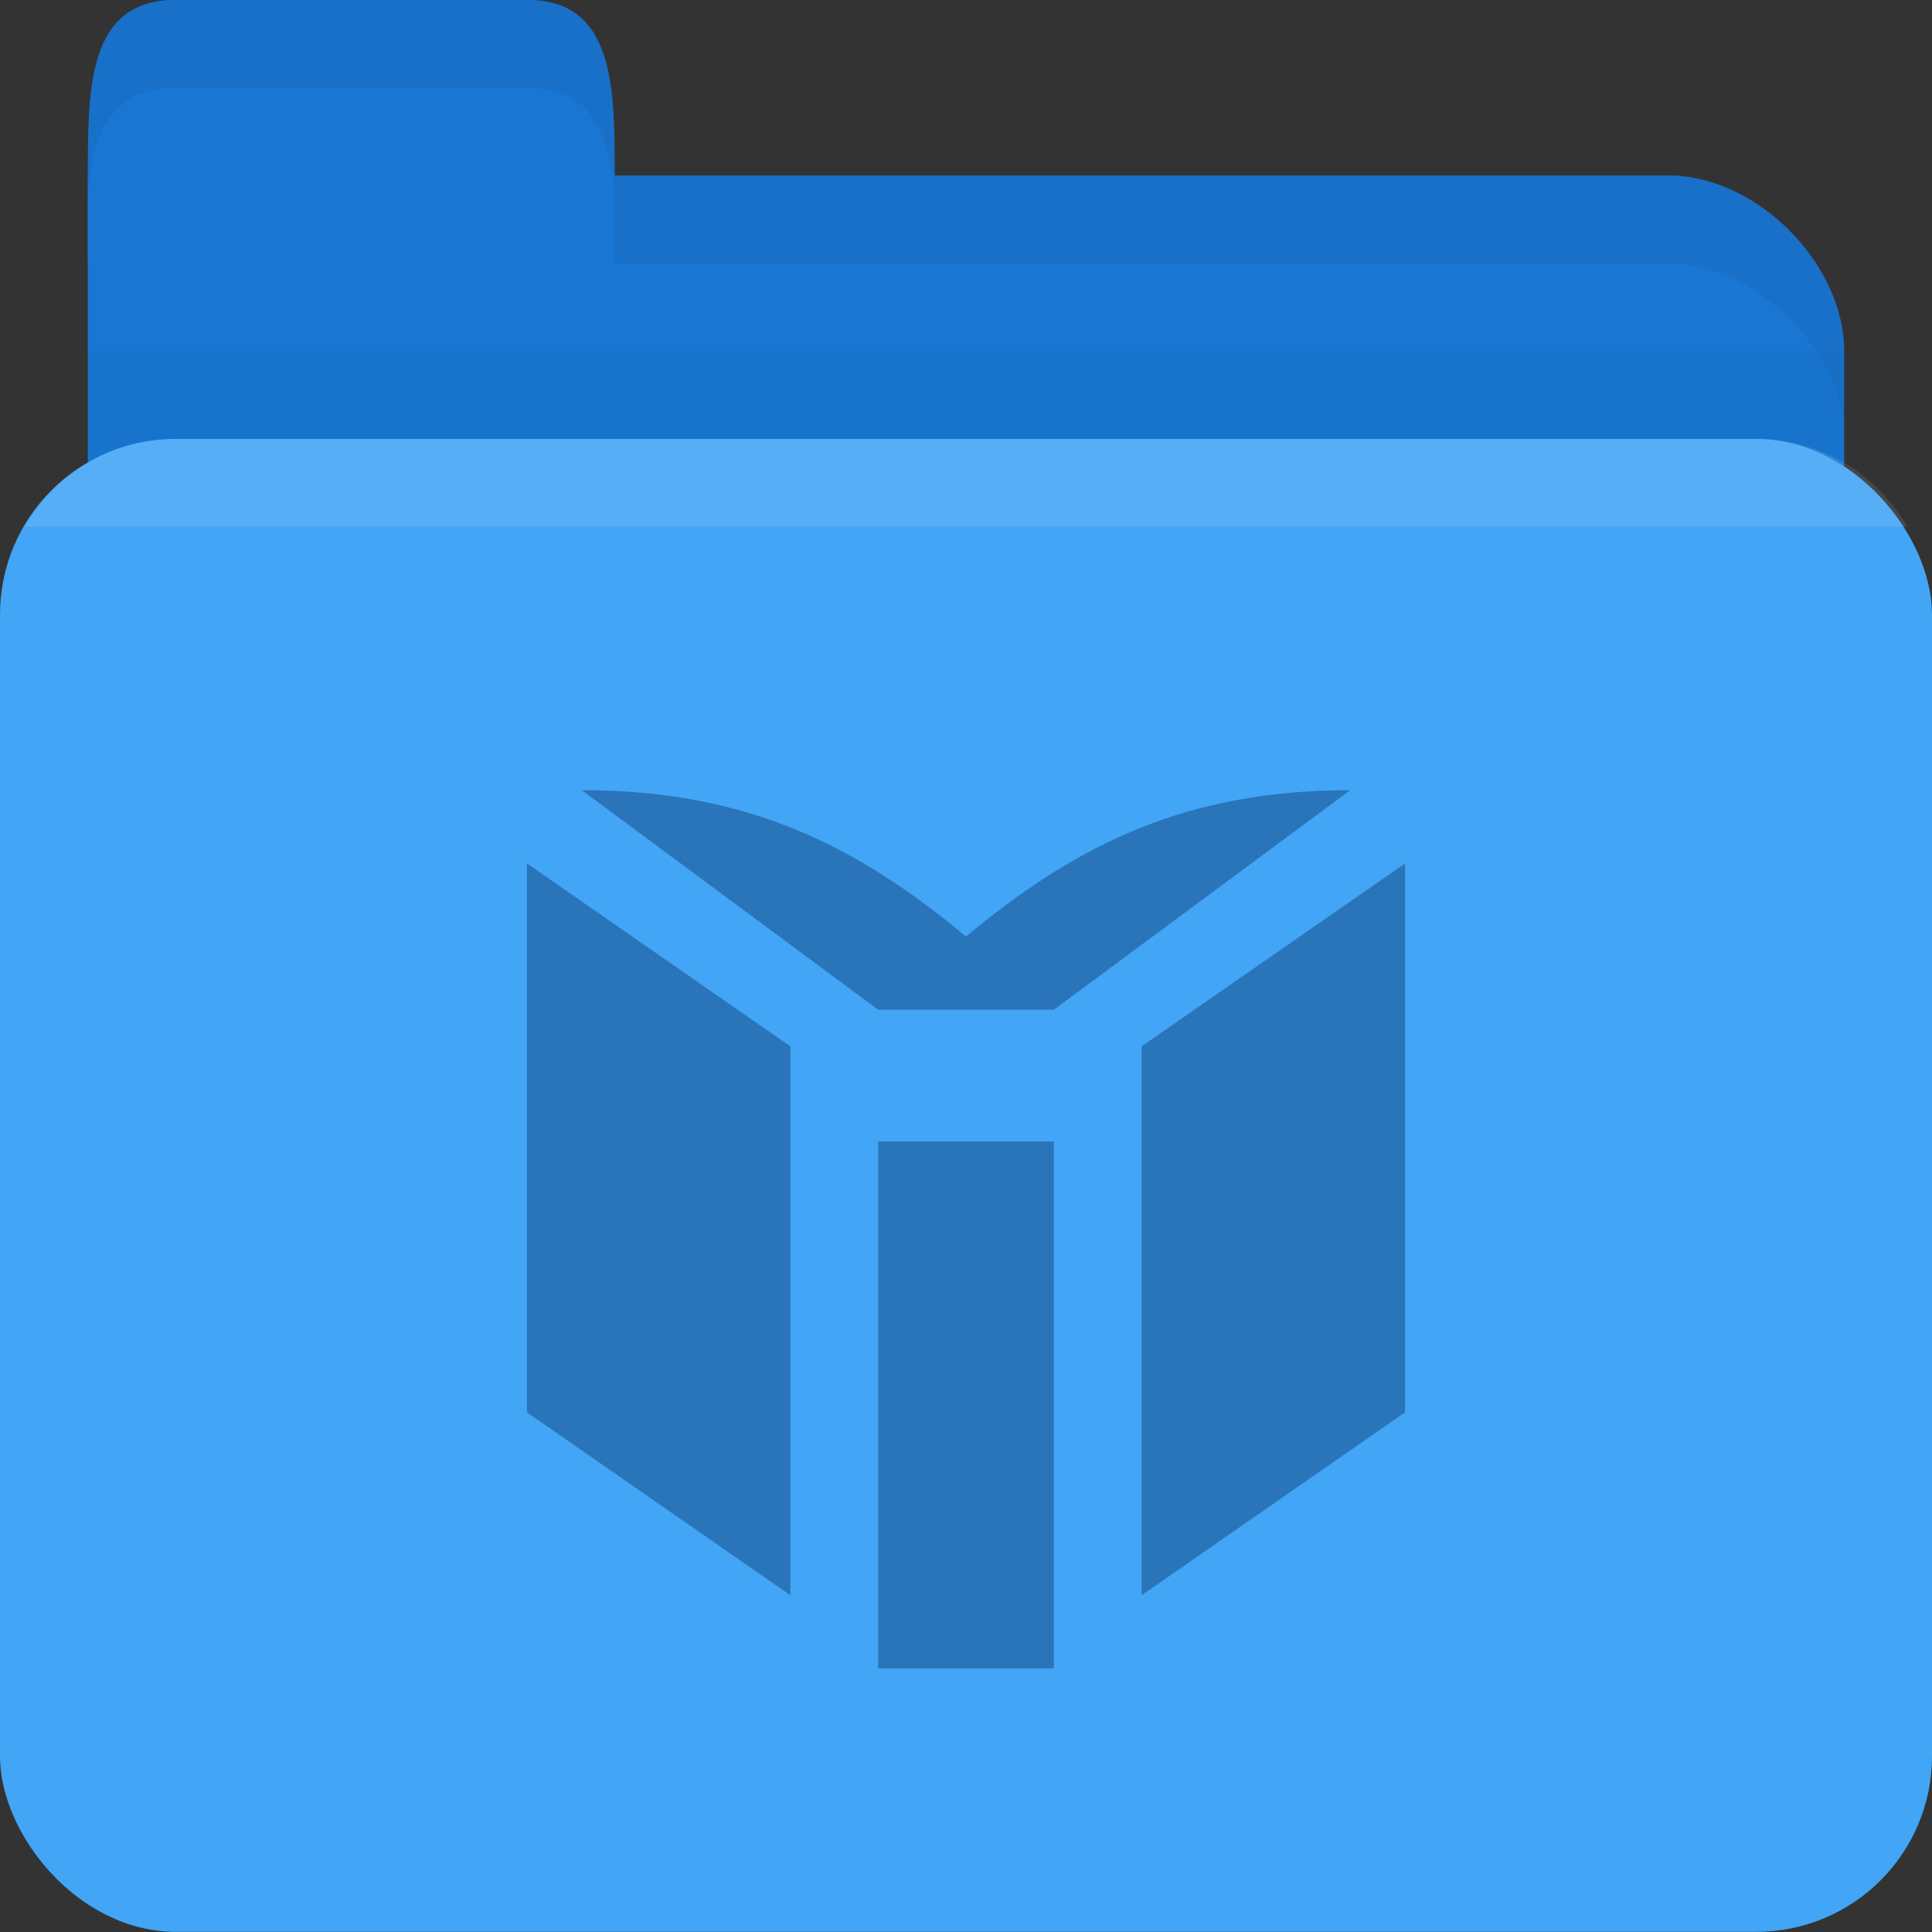 <svg xmlns="http://www.w3.org/2000/svg" viewBox="0 0 22 22">
 <rect x="0" y="0" width="22" height="22" fill="#333333" stroke="none"/>
 <g transform="translate(0,-1030.362)">
  <path d="m 2 1032.36 17 0 c 1 0 2 1 2 2 l 0 4 c 0 1.108 -0.446 2 -1 2 l -18 0 c -0.554 0 -1 -0.892 -1 -2 l 0 -6 z" style="fill:#1976d2;fill-opacity:1;stroke:none"/>
  <path d="m 1 1034.36 0 5 20 0 0 -5 z" style="fill:#000;opacity:0.03;fill-opacity:1;stroke:none"/>
  <rect width="22" height="17" y="1035.36" rx="2" style="fill:#42a5f5;fill-opacity:1;stroke:none"/>
  <path d="m 1 1033.36 0 -1 c 0 -1 0 -2 1 -2 l 4 0 c 1 0 1 1 1 2 l 0 1 z" style="fill:#1976d2;fill-opacity:1;stroke:none"/>
  <path d="m 7 1032.36 0 1 1 0 11 0 c 1 0 2 1 2 2 l 0 -1 c 0 -1 -1 -2 -2 -2 l -11 0 z" style="fill:#000;opacity:0.05;fill-opacity:1;stroke:none"/>
  <path d="m 2 1030.36 c -1 0 -1 1 -1 2 l 0 0.25 c 0.047 -0.703 0.25 -1.25 1 -1.25 l 4 0 c 0.75 0 0.953 0.547 1 1.25 l 0 -0.25 c 0 -1 0 -2 -1 -2 l -4 0 z" style="fill:#000;opacity:0.05;fill-opacity:1;stroke:none"/>
  <path d="m 2 1035.36 c -0.742 0 -1.373 0.403 -1.719 1 l 21.438 0 c -0.345 -0.597 -0.977 -1 -1.719 -1 l -18 0 z" style="fill:#fff;opacity:0.1;fill-opacity:1;stroke:none"/>
  <path d="m 12 1049.36 0 -6 -2 0 0 6 z m -3 -7.083 -3 -2.083 0 6.25 3 2.083 z m 7 4.167 0 -6.25 -3 2.083 0 6.25 z m -0.625 -7.084 c -1.875 0 -3.125 0.625 -4.375 1.667 -1.25 -1.042 -2.5 -1.667 -4.375 -1.667 l 3.375 2.5 2 0 z" style="fill:#2a74b9;opacity:1;fill-opacity:1;stroke:none;fill-rule:nonzero"/>
 </g>
</svg>
